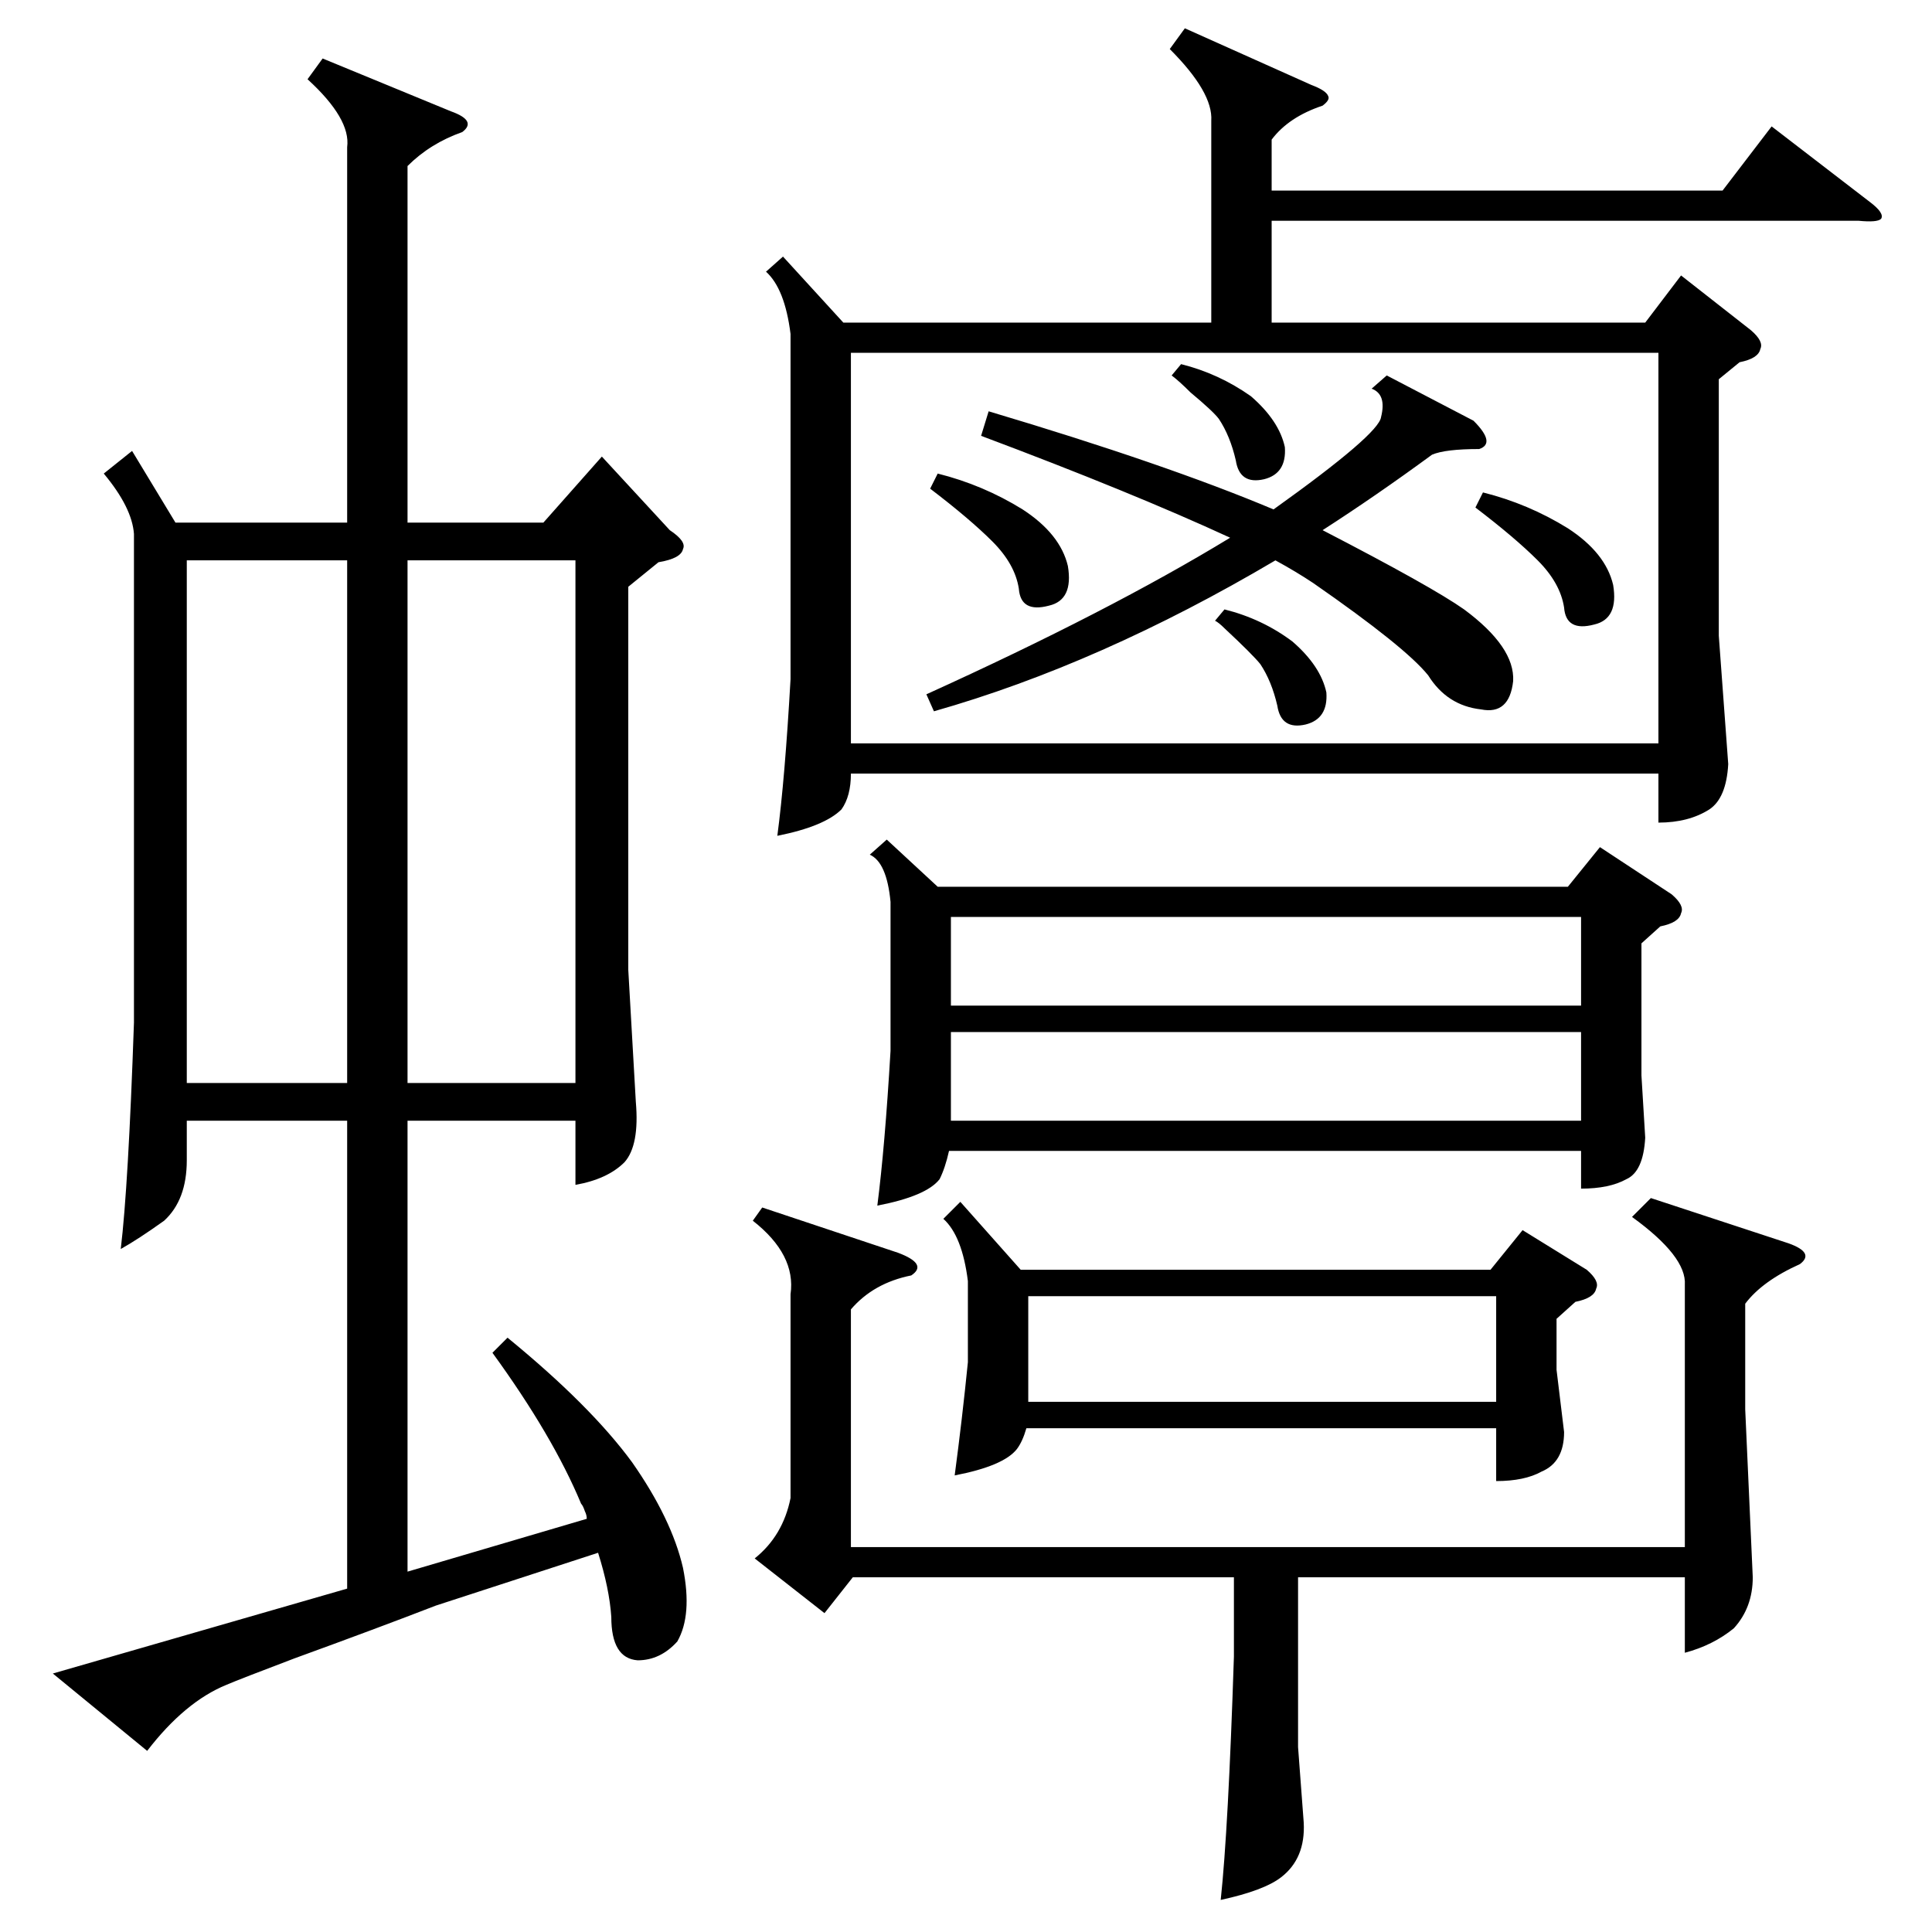 <?xml version="1.0" standalone="no"?>
<!DOCTYPE svg PUBLIC "-//W3C//DTD SVG 1.1//EN" "http://www.w3.org/Graphics/SVG/1.1/DTD/svg11.dtd" >
<svg xmlns="http://www.w3.org/2000/svg" xmlns:xlink="http://www.w3.org/1999/xlink" version="1.1" viewBox="0 -205 1024 1024">
  <g transform="matrix(1 0 0 -1 0 819)">
   <path fill="currentColor"
d="M628 1009l67 -30q8 -3 9 -6q1 -2 -3 -5q-18 -6 -27 -18v-27h239l26 34l52 -40q8 -6 6 -9q-2 -2 -12 -1h-311v-54h198l19 25l37 -29q7 -6 5 -10q-1 -5 -11 -7l-11 -9v-136l5 -68q-1 -18 -10 -24q-11 -7 -27 -7v26h-428q0 -12 -5 -19q-9 -9 -34 -14q4 30 7 83v183
q-3 24 -13 33l9 8l32 -35h195v107q1 15 -22 38zM78 96l-50 41l156 45v248h-85v-21q0 -21 -12 -32q-14 -10 -23 -15q4 33 7 120v259q-1 14 -16 32l15 12l23 -38h91v199q2 15 -21 36l8 11l68 -28q14 -5 6 -11q-17 -6 -29 -18v-189h72l31 35l36 -39q9 -6 7 -10q-1 -5 -13 -7
l-16 -13v-203l4 -70q2 -23 -6 -32q-9 -9 -26 -12v34h-89v-239l95 28q0 2 -1 4q-1 3 -2 4q-15 36 -47 80l8 8q44 -36 66 -66q21 -30 27 -56q5 -25 -3 -39q-9 -10 -21 -10q-14 1 -14 23q-1 15 -7 34l-86 -28q-31 -12 -75 -28q-29 -11 -36 -14q-22 -9 -42 -35zM879 837h-428
v-207h428v207zM470 579l27 -25h334l17 21l38 -25q7 -6 5 -10q-1 -5 -11 -7l-10 -9v-70l2 -33q-1 -18 -10 -22q-9 -5 -24 -5v20h-335q-2 -9 -5 -15q-7 -9 -33 -14q4 31 7 82v79q-2 21 -11 25zM509 387l32 -36h249l17 21l34 -21q7 -6 5 -10q-1 -5 -11 -7l-10 -9v-27l4 -33
q0 -16 -12 -21q-9 -5 -24 -5v28h-249q-2 -7 -5 -11q-7 -9 -33 -14q4 30 7 60v43q-3 24 -13 33zM399 377l5 7l72 -24q16 -6 7 -12q-20 -4 -32 -18v-126h442v139q1 15 -28 36l10 10l73 -24q14 -5 6 -11q-20 -9 -29 -21v-56l4 -89q0 -16 -10 -27q-11 -9 -26 -13v40h-205v-90
l3 -40q1 -19 -12 -29q-9 -7 -32 -12q4 37 7 129v42h-202l-15 -19l-37 29q15 12 19 32v108q3 21 -20 39zM305 727h-89v-277h89v277zM99 727v-277h85v277h-85zM838 538h-334v-47h334v47zM504 477v-47h334v47h-334zM520 793l4 13q94 -28 151 -52q56 40 57 49q3 12 -5 15l8 7
l46 -24q12 -12 3 -15q-18 0 -25 -3q-30 -22 -58 -40q58 -30 75 -42q27 -20 26 -38q-2 -18 -17 -15q-18 2 -28 18q-12 15 -61 49q-9 6 -20 12q-93 -55 -181 -80l-4 9q97 44 161 83q-52 24 -132 54zM793 337h-248v-56h248v56zM493 765l4 8q24 -6 45 -19q20 -13 24 -30
q3 -18 -10 -21q-15 -4 -16 9q-2 13 -14 25t-33 28zM782 755l4 8q24 -6 45 -19q20 -13 24 -30q3 -18 -10 -21q-15 -4 -16 9q-2 13 -14 25t-33 28zM621 825l5 6q20 -5 37 -17q15 -13 18 -27q1 -14 -11 -17q-13 -3 -15 10q-3 13 -9 22q-3 4 -15 14q-6 6 -10 9zM644 695l5 6
q20 -5 36 -17q15 -13 18 -27q1 -14 -11 -17q-13 -3 -15 10q-3 13 -9 22q-4 5 -19 19q-3 3 -5 4z" />
  </g>

</svg>
